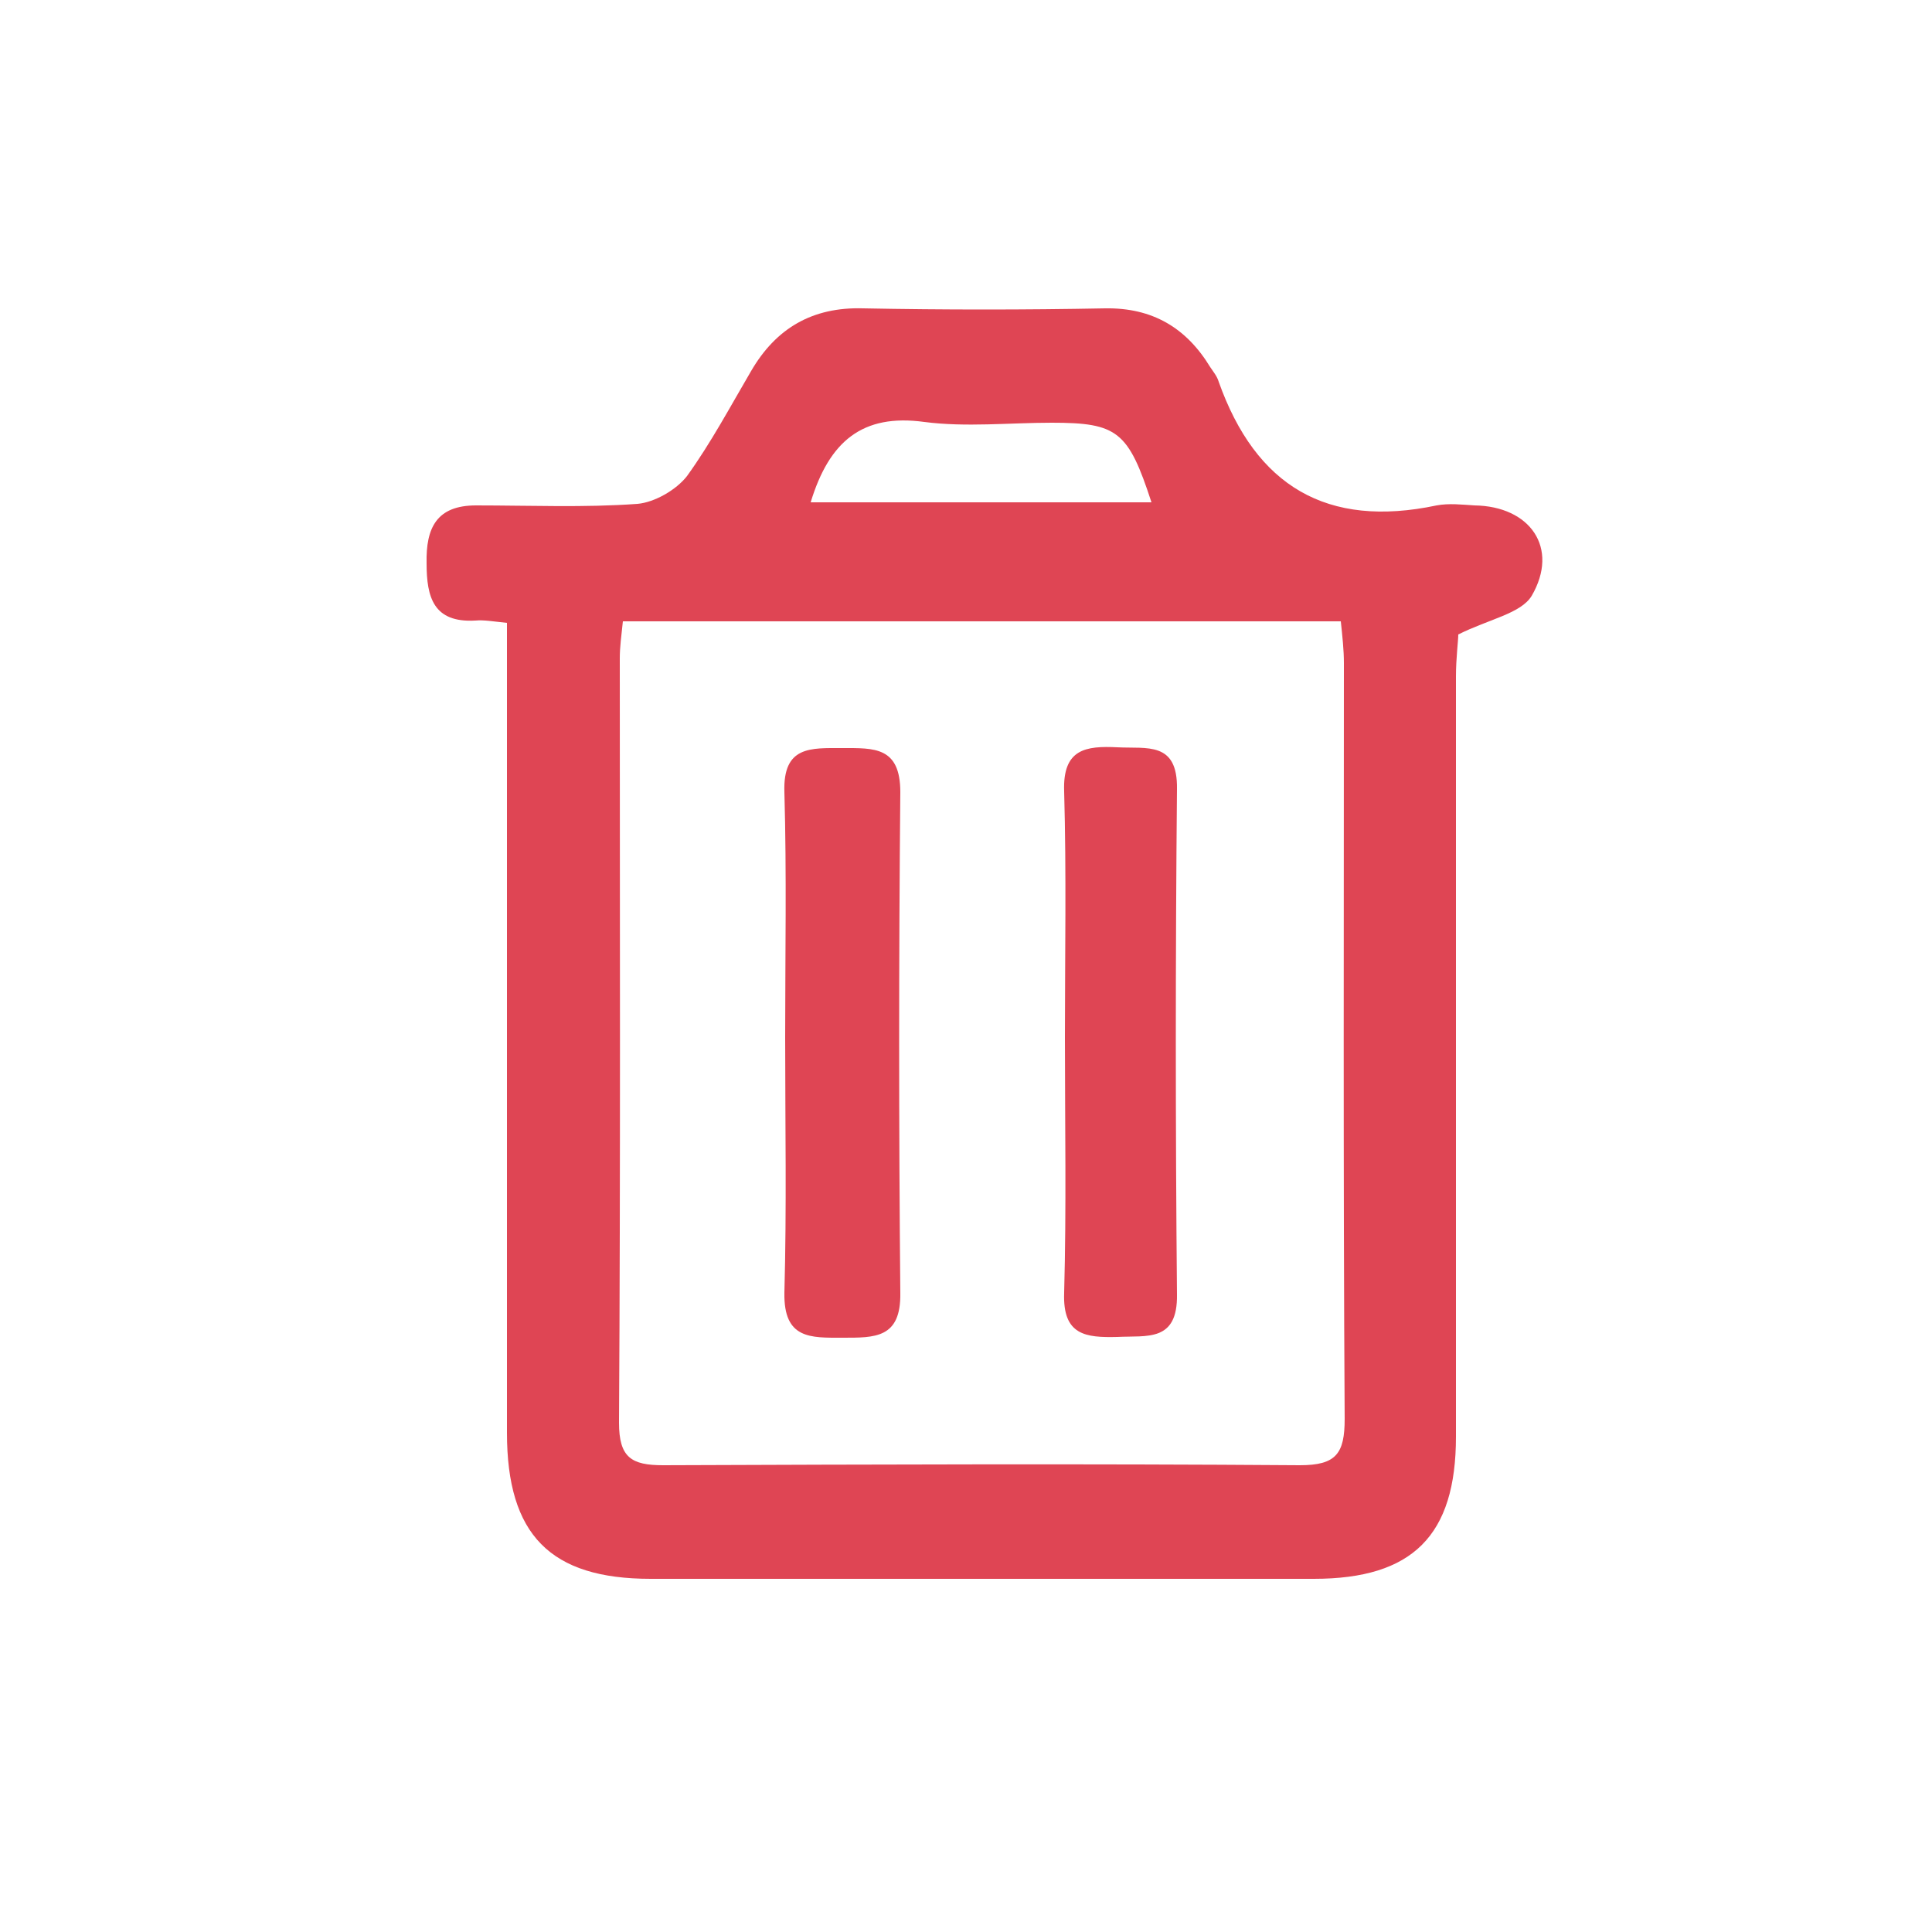 <?xml version="1.0" encoding="utf-8"?>
<!-- Generator: Adobe Illustrator 24.3.0, SVG Export Plug-In . SVG Version: 6.00 Build 0)  -->
<svg version="1.1" xmlns="http://www.w3.org/2000/svg" xmlns:xlink="http://www.w3.org/1999/xlink" x="0px" y="0px"
	 viewBox="0 0 25 25" style="enable-background:new 0 0 25 25;" xml:space="preserve">
<style type="text/css">
	.st0{display:none;}
	.st1{display:inline;fill:#393838;}
	.st2{fill:#FFFFFF;}
	.st3{fill:#006837;}
	.st4{fill:#FFFFFF;stroke:#393838;stroke-width:0.052;stroke-miterlimit:10;}
	.st5{fill:#FFFFFF;stroke:#393838;stroke-width:0.228;stroke-miterlimit:10;}
	.st6{fill:#FFFFFF;stroke:#393838;stroke-width:0.809;stroke-miterlimit:10;}
	.st7{fill:#FFFFFF;stroke:#393838;stroke-width:0.364;stroke-miterlimit:10;}
	.st8{fill:#E85656;stroke:#393838;stroke-width:0.248;stroke-miterlimit:10;}
	.st9{fill:#E85656;}
	.st10{fill:#E85656;stroke:#393838;stroke-width:0.228;stroke-miterlimit:10;}
	.st11{fill:#393838;}
	.st12{fill:#FFFFFF;stroke:#393838;stroke-width:0.248;stroke-miterlimit:10;}
	.st13{fill:#191919;}
	.st14{fill:#FFFFFF;stroke:#393838;stroke-width:0.513;stroke-miterlimit:10;}
	.st15{fill:none;stroke:#E85656;stroke-width:0.5;stroke-miterlimit:10;}
	.st16{fill:#899EBB;}
	.st17{fill:#333333;}
	.st18{fill:#454966;}
	.st19{fill:#DF4554;}
	.st20{fill:#949495;}
	.st21{fill:#7D7D82;}
</style>
<g id="Layer_1" class="st0">
</g>
<g id="Layer_2">
	<g>
		<g>
			<path class="st19" d="M6.56,8.06c-0.19-0.02-0.3-0.04-0.41-0.03C5.61,8.06,5.52,7.73,5.52,7.29C5.51,6.83,5.65,6.54,6.16,6.54
				c0.7,0,1.4,0.03,2.09-0.02c0.22-0.02,0.5-0.18,0.64-0.36C9.2,5.73,9.45,5.26,9.72,4.8c0.32-0.55,0.79-0.83,1.45-0.81
				c1.04,0.02,2.09,0.02,3.13,0c0.61-0.01,1.05,0.25,1.36,0.76c0.04,0.06,0.09,0.12,0.11,0.19c0.48,1.35,1.4,1.9,2.82,1.6
				c0.16-0.03,0.33-0.01,0.49,0c0.72,0.01,1.1,0.55,0.74,1.17c-0.14,0.23-0.55,0.3-0.95,0.5c0,0.08-0.03,0.31-0.03,0.54
				c0,3.28,0,6.56,0,9.84c0,1.28-0.56,1.84-1.84,1.84c-2.86,0-5.72,0-8.58,0c-1.3,0-1.86-0.57-1.86-1.89c0-3.23,0-6.45,0-9.68
				C6.56,8.62,6.56,8.37,6.56,8.06z M8.06,8.04C8.04,8.23,8.02,8.37,8.02,8.52c0,3.3,0.01,6.6-0.01,9.89c0,0.45,0.16,0.55,0.57,0.55
				c2.75-0.01,5.5-0.02,8.24,0c0.47,0,0.58-0.15,0.58-0.6c-0.02-3.26-0.01-6.52-0.01-9.78c0-0.17-0.02-0.35-0.04-0.54
				C14.24,8.04,11.18,8.04,8.06,8.04z M10.49,6.5c1.49,0,2.95,0,4.41,0c-0.3-0.92-0.44-1.03-1.29-1.03c-0.55,0-1.11,0.06-1.65-0.01
				C11.16,5.35,10.73,5.71,10.49,6.5z"/>
			<path class="st19" d="M10.16,13.43c0-1.06,0.02-2.12-0.01-3.18c-0.02-0.6,0.34-0.57,0.75-0.57c0.41,0,0.75-0.02,0.75,0.57
				c-0.02,2.16-0.02,4.32,0,6.48c0.01,0.59-0.33,0.58-0.75,0.58c-0.41,0-0.76,0.02-0.75-0.58C10.18,15.63,10.16,14.53,10.16,13.43z"
				/>
			<path class="st19" d="M13.78,13.43c0-1.06,0.02-2.13-0.01-3.19c-0.02-0.55,0.28-0.59,0.69-0.57c0.38,0.02,0.78-0.08,0.77,0.54
				c-0.02,2.18-0.02,4.36,0,6.54c0.01,0.62-0.39,0.53-0.77,0.55c-0.41,0.01-0.71-0.02-0.69-0.57C13.8,15.63,13.78,14.53,13.78,13.43
				z"/>
		</g>
	</g>
</g>
</svg>

